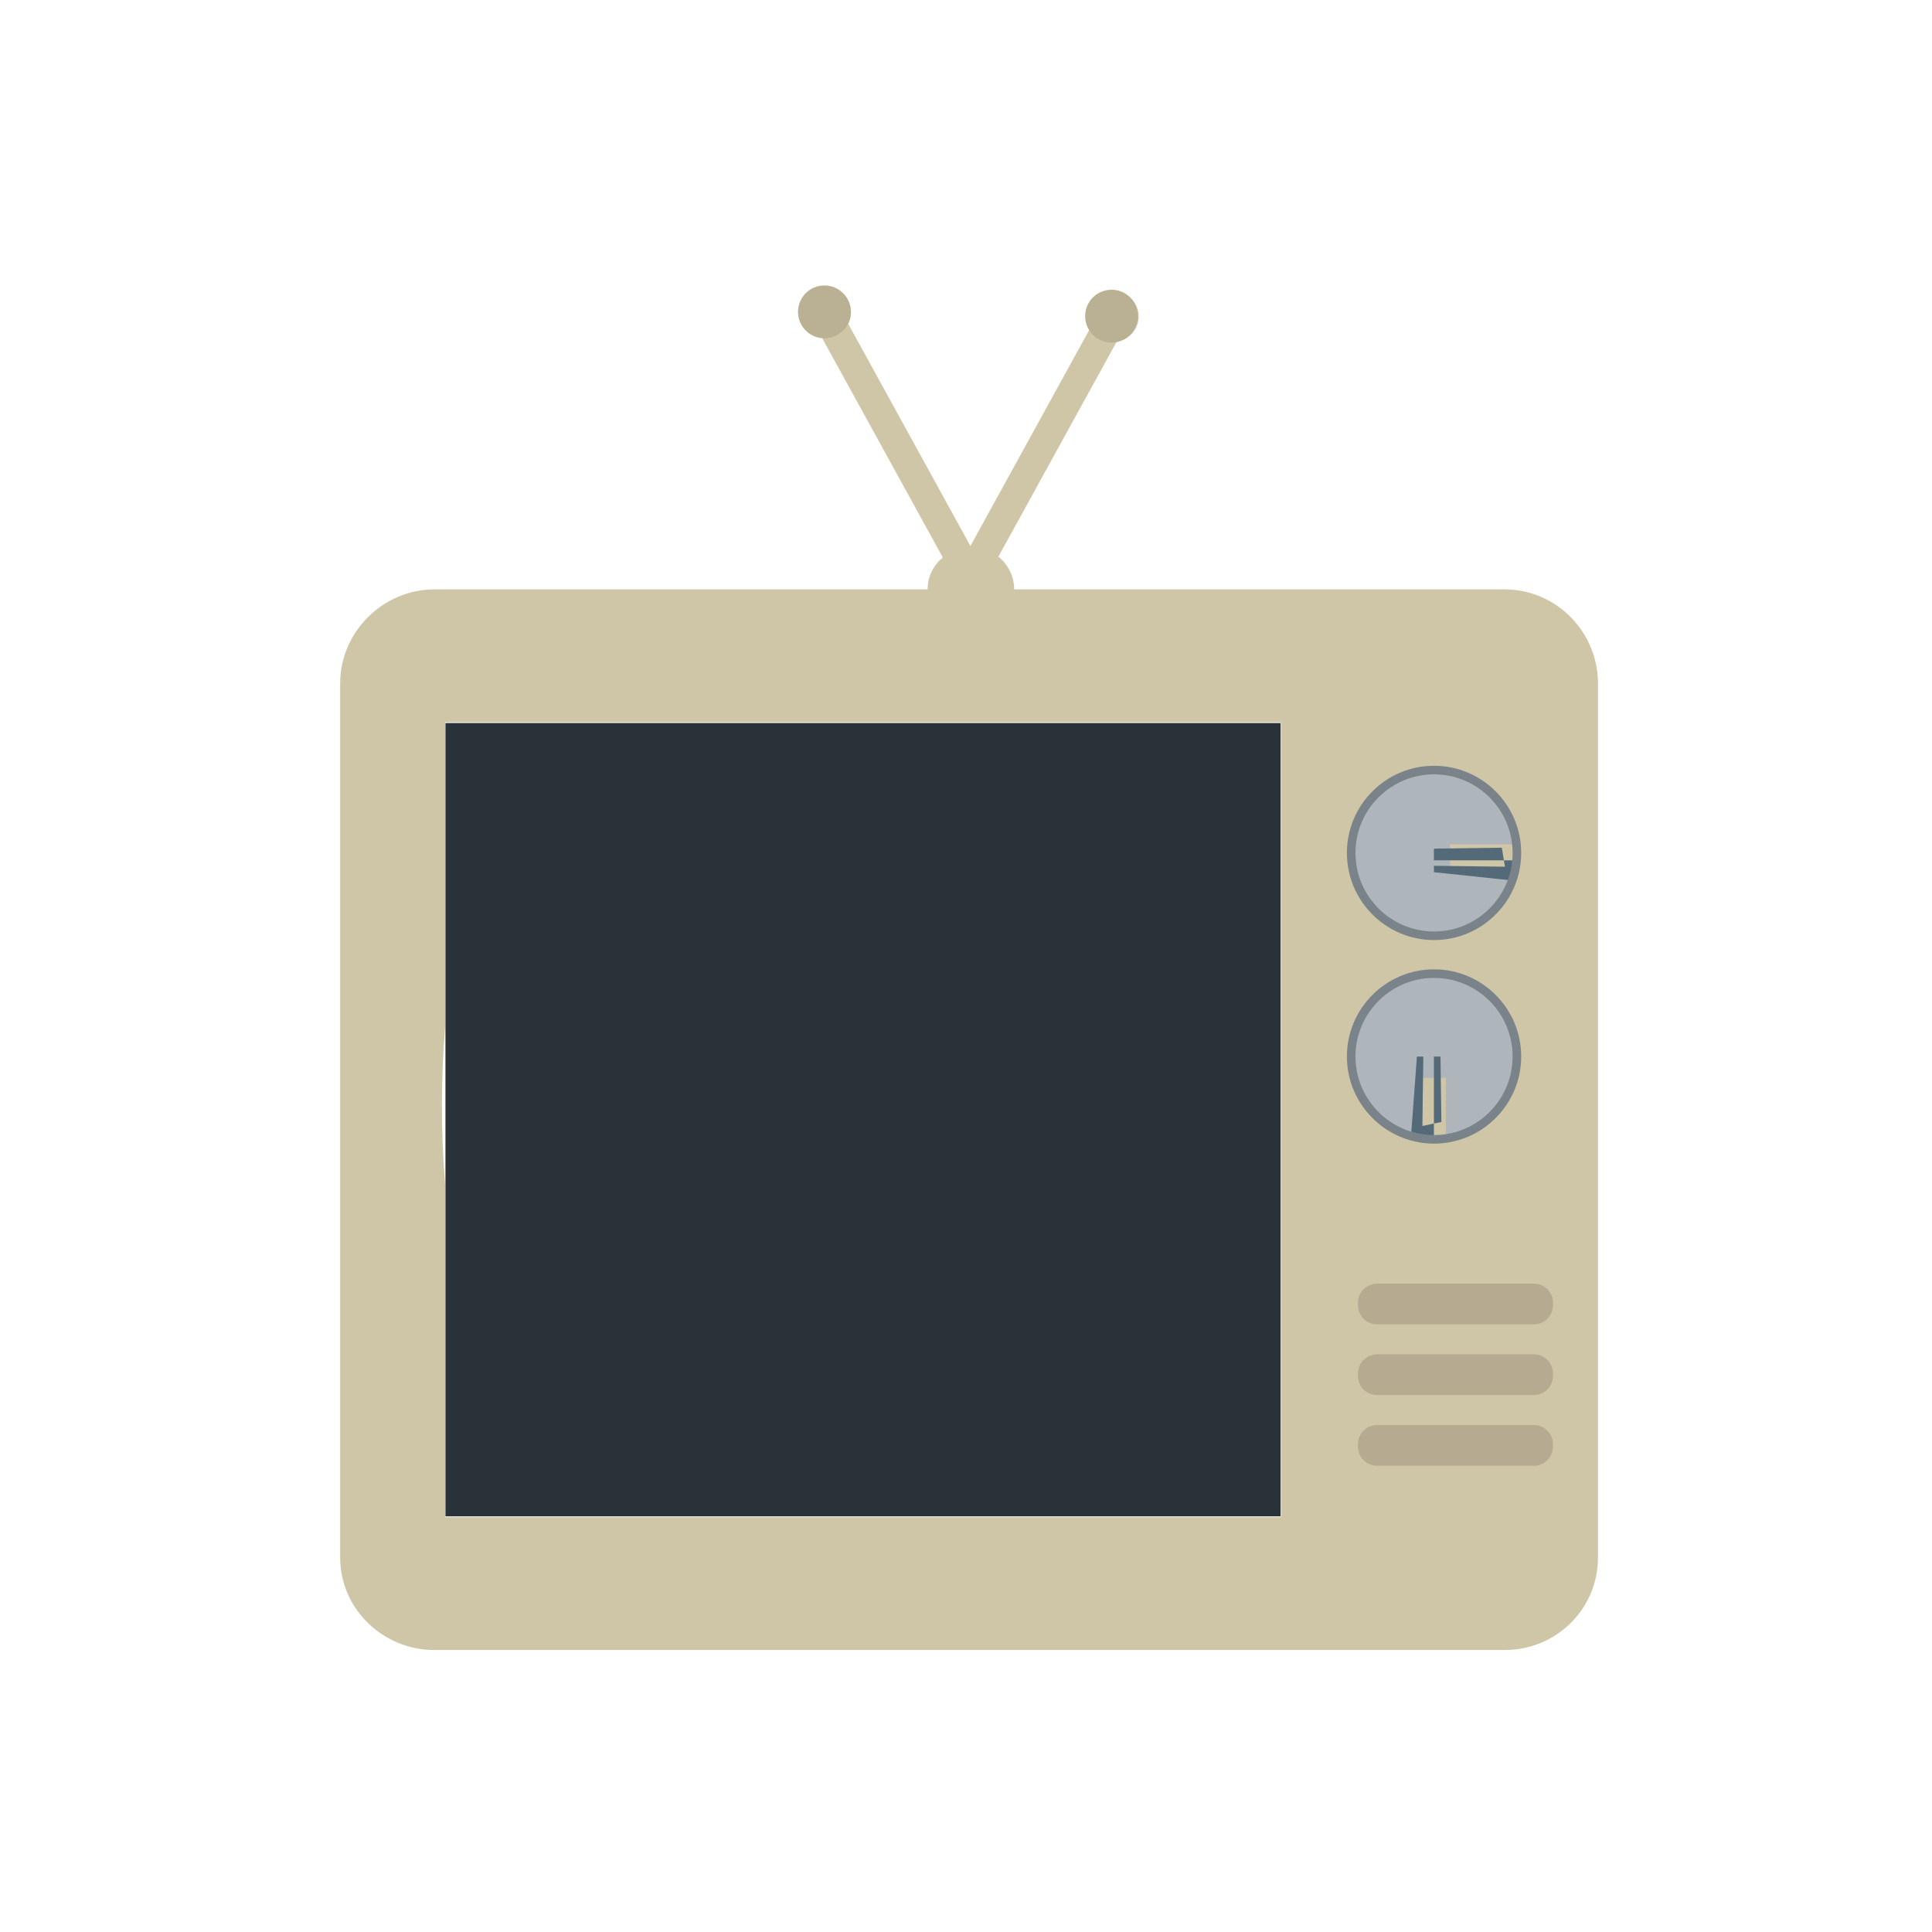 <?xml version="1.0" encoding="utf-8"?>
<!-- Generator: Adobe Illustrator 17.0.0, SVG Export Plug-In . SVG Version: 6.00 Build 0)  -->
<!DOCTYPE svg PUBLIC "-//W3C//DTD SVG 1.1//EN" "http://www.w3.org/Graphics/SVG/1.1/DTD/svg11.dtd">
<svg version="1.1" id="Layer_1" xmlns="http://www.w3.org/2000/svg" xmlns:xlink="http://www.w3.org/1999/xlink" x="0px" y="0px"
	 width="256px" height="256px" viewBox="0 0 256 256" enable-background="new 0 0 256 256" xml:space="preserve">
<g>
	<rect x="177.099" y="167.531" fill="#B6AB91" width="29.813" height="33.504"/>
	<rect x="175.395" y="95.696" fill="#AFB6BB" width="30.38" height="58.489"/>
	<path fill="#CFC6A8" d="M199.363,78.093h-64.986c0,0,0.003,0.005,0.003-0.015c0-1.746-0.814-3.283-2.091-4.312l15.681-28.499
		c1.647-0.256,2.907-1.642,2.907-3.327c0-1.866-1.545-3.375-3.45-3.375s-3.45,1.514-3.45,3.38c0,0.594,0.157,1.151,0.432,1.636
		l-15.823,28.77l-16.19-29.437c0.236-0.457,0.372-0.973,0.372-1.52c0-1.866-1.545-3.378-3.45-3.378c-1.906,0-3.45,1.512-3.45,3.378
		c0,1.73,1.329,3.154,3.041,3.352l16.014,29.117c-1.227,1.029-2.006,2.51-2.006,4.216c0,0.02,0.003,0.015,0.003,0.015h-65.33
		c-6.835,0-12.517,5.629-12.517,12.464v115.816c0,6.835,5.682,12.266,12.517,12.266h141.775c6.835,0,12.375-5.431,12.375-12.266
		V90.557C211.738,83.722,206.198,78.093,199.363,78.093z M190,102.074c5.698,0,10.389,4.412,11.015,9.806h-8.868v3.123h8.782
		c-0.886,5.395-5.441,9.248-10.93,9.248c-6.124,0-11.088-4.965-11.088-11.089C178.911,107.039,183.876,102.074,190,102.074z
		 M169.717,201.034H58.984v-44.077c-0.568-6.96-0.568-13.939,0-20.926V95.696h110.732V201.034z M190,128.837
		c6.124,0,11.089,4.965,11.089,11.089c0,5.588-4.133,10.208-9.509,10.975v-8.071h-3.123v8.076
		c-5.393-0.752-9.545-5.379-9.545-10.979C178.911,133.801,183.876,128.837,190,128.837z M205.776,191.695
		c0,1.394-1.13,2.525-2.525,2.525h-20.788c-1.394,0-2.525-1.13-2.525-2.525v-0.346c0-1.394,1.13-2.525,2.525-2.525h20.788
		c1.394,0,2.525,1.13,2.525,2.525V191.695z M205.776,182.326c0,1.394-1.13,2.525-2.525,2.525h-20.788
		c-1.394,0-2.525-1.13-2.525-2.525v-0.346c0-1.394,1.13-2.525,2.525-2.525h20.788c1.394,0,2.525,1.13,2.525,2.525V182.326z
		 M205.776,172.956c0,1.394-1.13,2.525-2.525,2.525h-20.788c-1.394,0-2.525-1.13-2.525-2.525v-0.346c0-1.394,1.13-2.525,2.525-2.525
		h20.788c1.394,0,2.525,1.13,2.525,2.525V172.956z"/>
	<circle fill="#BAB195" cx="109.24" cy="41.324" r="3.502"/>
	<circle fill="#BAB195" cx="147.286" cy="41.892" r="3.502"/>
	<rect x="59.025" y="95.806" fill="#283238" width="110.651" height="105.119"/>
	<g>
		<path fill="#546A79" d="M200.213,116.649L190,115.572V114h11.233L200.213,116.649z M190,114.72l9.414,0.124l-0.413-2.52
			L190,112.448V114.72z"/>
	</g>
	<g>
		<path fill="#7A8389" d="M190.018,124.563c-6.367,0-11.547-5.18-11.547-11.547c0-6.367,5.18-11.547,11.547-11.547
			c6.367,0,11.547,5.18,11.547,11.547C201.564,119.383,196.385,124.563,190.018,124.563z M190.018,102.605
			c-5.74,0-10.411,4.67-10.411,10.411c0,5.74,4.67,10.411,10.411,10.411c5.74,0,10.411-4.67,10.411-10.411
			C200.429,107.276,195.758,102.605,190.018,102.605z"/>
	</g>
	<g>
		<path fill="#546A79" d="M187.01,149.954l0.736-9.954H190v11.205L187.01,149.954z M188.598,140l-0.124,9.198l2.52-0.533L190.87,140
			H188.598z"/>
	</g>
	<g>
		<path fill="#7A8389" d="M178.471,139.989c0-6.367,5.18-11.547,11.547-11.547c6.367,0,11.547,5.18,11.547,11.547
			c0,6.367-5.18,11.547-11.547,11.547C183.651,151.536,178.471,146.356,178.471,139.989z M200.429,139.989
			c0-5.74-4.67-10.411-10.411-10.411c-5.74,0-10.411,4.67-10.411,10.411c0,5.74,4.67,10.411,10.411,10.411
			C195.758,150.4,200.429,145.73,200.429,139.989z"/>
	</g>
</g>
</svg>

